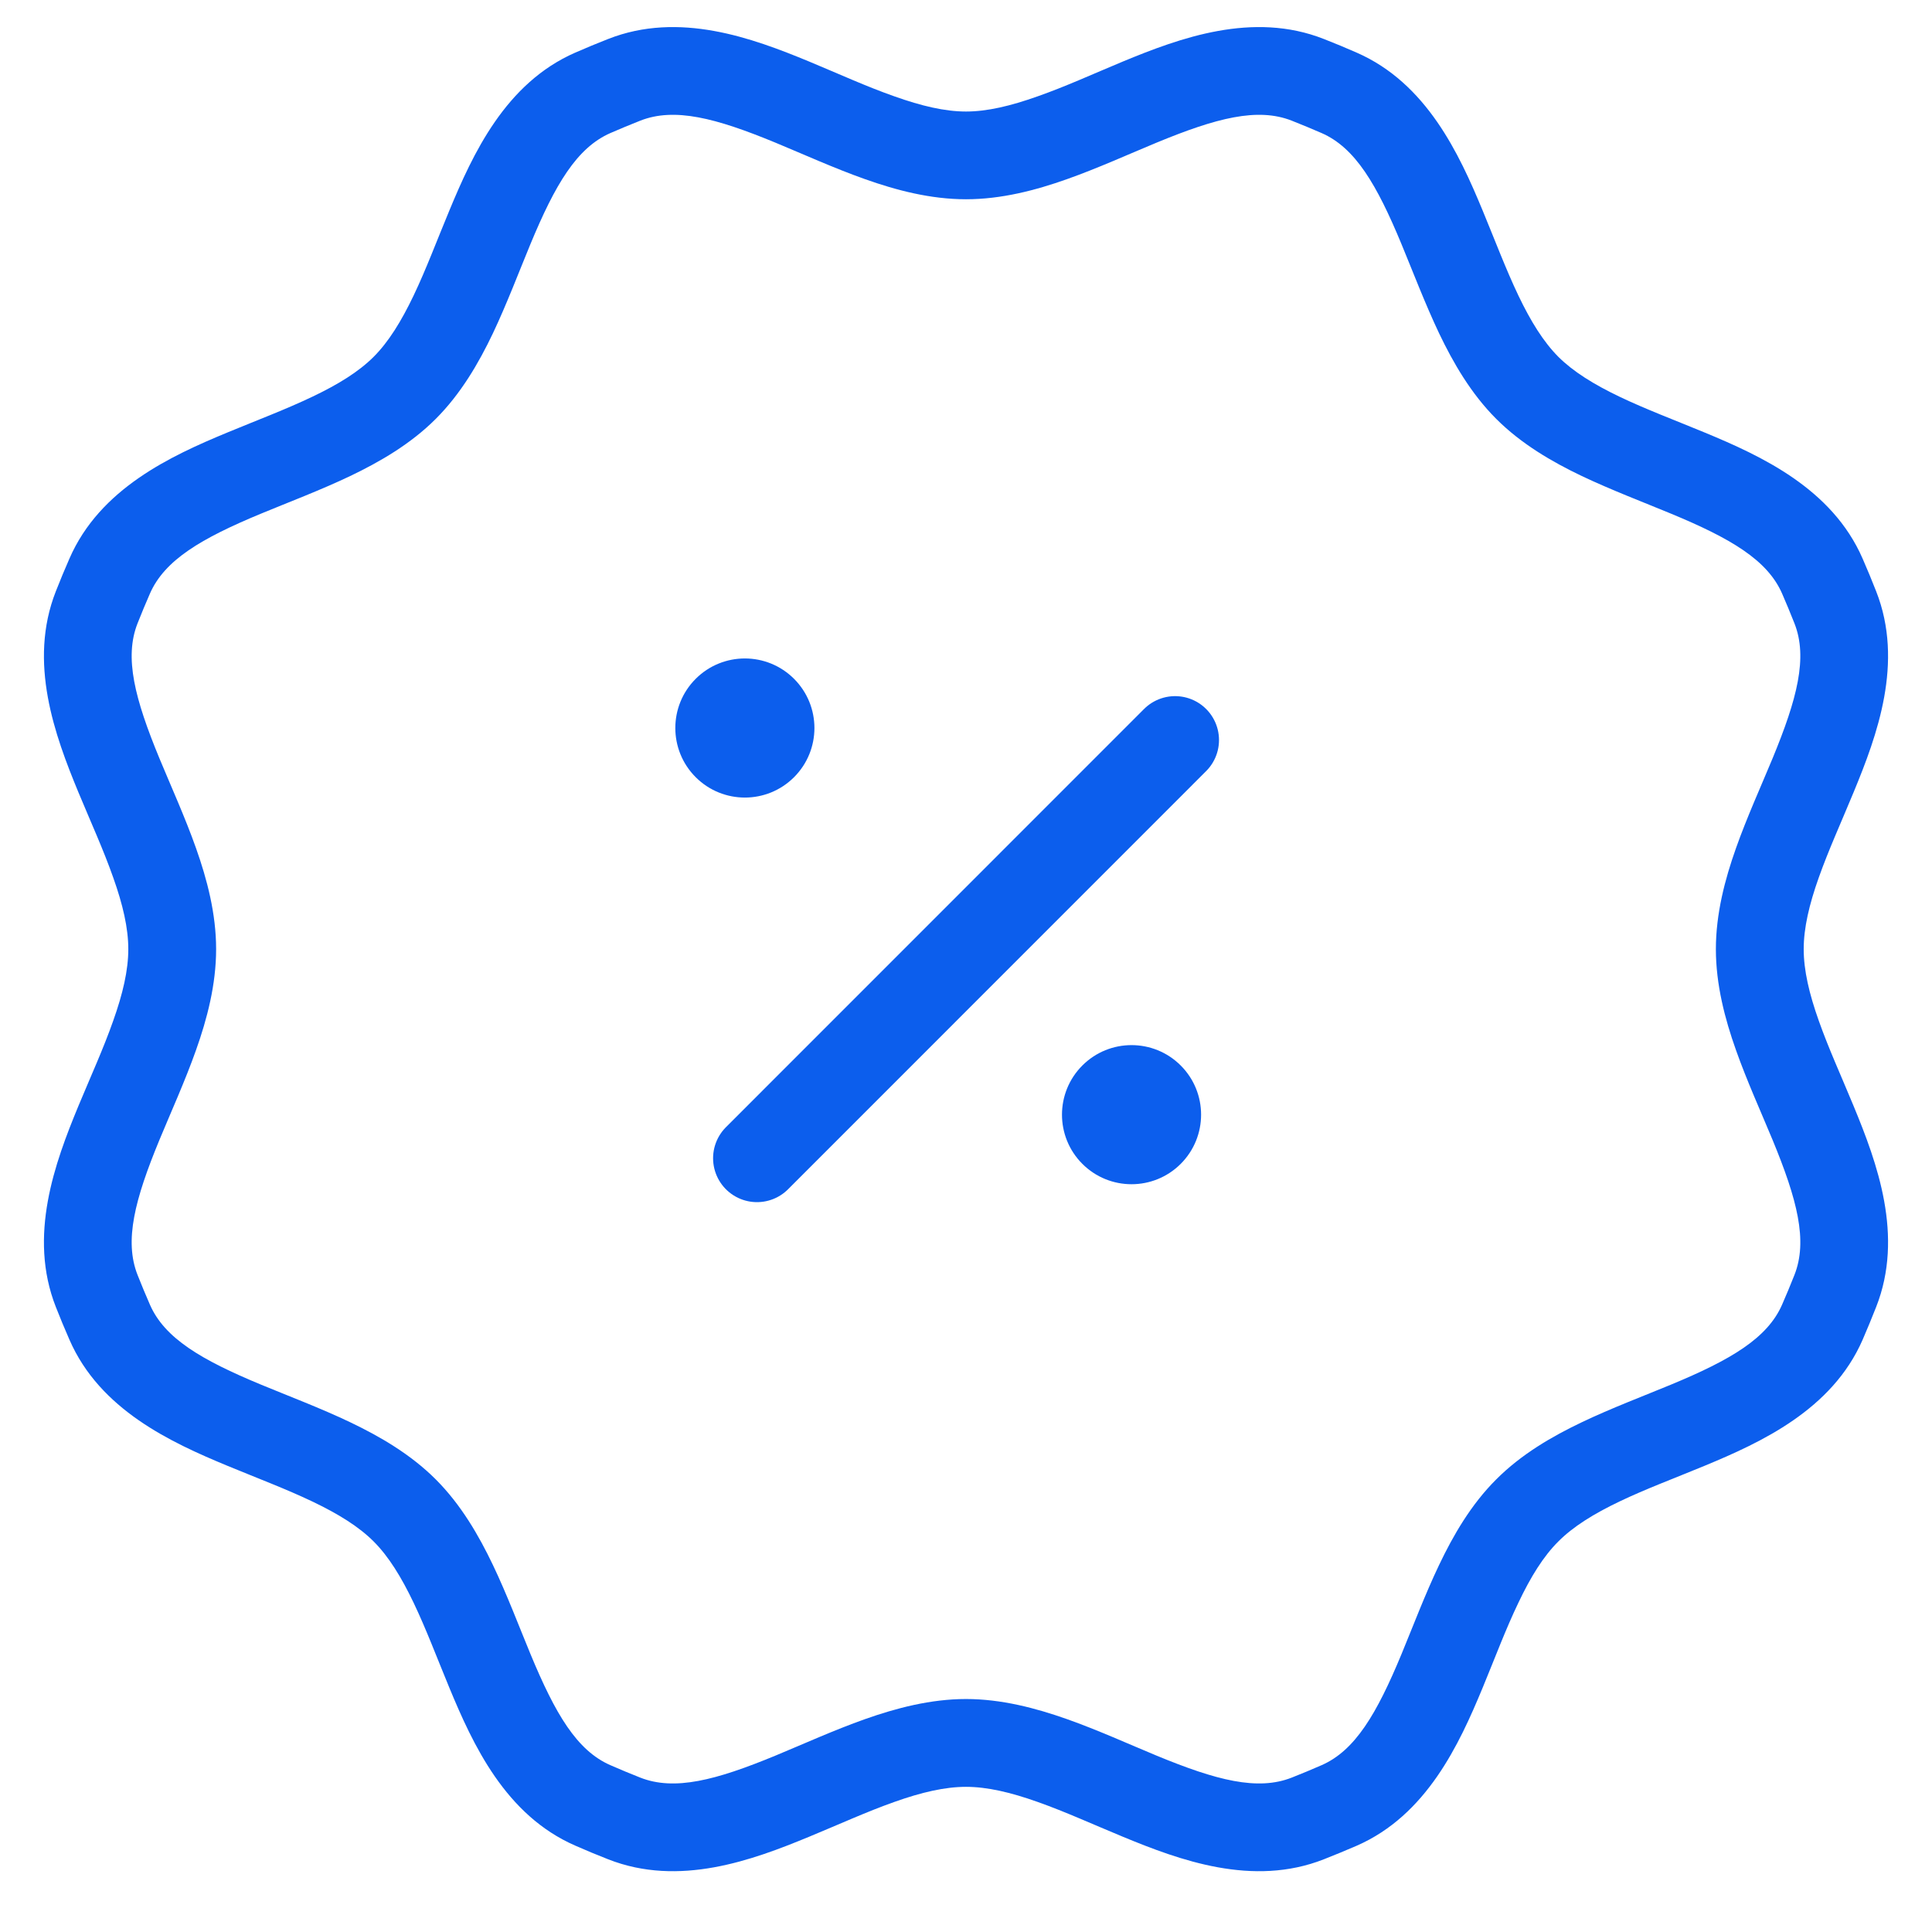 <svg width="22" height="22" viewBox="0 0 22 22" fill="none" xmlns="http://www.w3.org/2000/svg">
<path d="M6.752 20.559L6.552 21.017L6.752 20.559ZM20.751 15.056L21.21 15.256L20.751 15.056ZM20.899 14.7L21.364 14.883L20.899 14.7ZM7.108 20.707L6.925 21.172L7.108 20.707ZM14.892 20.707L14.709 20.242L14.892 20.707ZM15.448 0.599C15.325 0.545 15.201 0.493 15.075 0.444L14.709 1.374C14.823 1.419 14.936 1.466 15.049 1.515L15.448 0.599ZM21.364 6.733C21.315 6.607 21.263 6.483 21.209 6.359L20.293 6.759C20.342 6.872 20.389 6.985 20.434 7.099L21.364 6.733ZM21.21 15.256C21.263 15.133 21.315 15.008 21.364 14.883L20.434 14.517C20.389 14.631 20.342 14.744 20.293 14.856L21.21 15.256ZM15.075 21.172C15.2 21.123 15.325 21.071 15.448 21.018L15.048 20.101C14.936 20.15 14.823 20.197 14.709 20.242L15.075 21.172ZM6.552 21.017C6.675 21.071 6.799 21.123 6.925 21.172L7.291 20.242C7.177 20.197 7.064 20.15 6.952 20.101L6.552 21.017ZM0.636 14.883C0.685 15.008 0.737 15.133 0.791 15.256L1.707 14.856C1.658 14.744 1.611 14.631 1.566 14.517L0.636 14.883ZM0.791 6.36C0.737 6.483 0.685 6.608 0.636 6.733L1.566 7.099C1.611 6.985 1.658 6.872 1.707 6.76L0.791 6.36ZM6.925 0.444C6.799 0.493 6.675 0.545 6.551 0.599L6.951 1.515C7.064 1.466 7.177 1.419 7.291 1.374L6.925 0.444ZM4.962 4.77C5.248 4.484 5.451 4.135 5.613 3.795C5.771 3.462 5.912 3.089 6.04 2.78C6.322 2.1 6.568 1.683 6.951 1.515L6.551 0.599C5.754 0.947 5.384 1.754 5.117 2.397C4.97 2.75 4.854 3.063 4.71 3.365C4.569 3.66 4.424 3.894 4.255 4.063L4.962 4.77ZM1.707 6.76C1.874 6.377 2.292 6.131 2.972 5.849C3.281 5.721 3.654 5.58 3.987 5.421C4.326 5.259 4.676 5.056 4.962 4.77L4.255 4.063C4.085 4.233 3.852 4.377 3.556 4.518C3.254 4.662 2.942 4.779 2.589 4.925C1.945 5.192 1.138 5.563 0.791 6.36L1.707 6.76ZM2.461 10.808C2.461 10.404 2.358 10.013 2.232 9.658C2.109 9.31 1.944 8.946 1.816 8.637C1.535 7.957 1.413 7.488 1.566 7.099L0.636 6.733C0.317 7.543 0.626 8.376 0.892 9.02C1.039 9.373 1.178 9.677 1.289 9.992C1.399 10.301 1.461 10.568 1.461 10.808H2.461ZM1.566 14.517C1.413 14.128 1.535 13.659 1.816 12.979C1.944 12.67 2.109 12.306 2.232 11.958C2.358 11.604 2.461 11.212 2.461 10.808H1.461C1.461 11.048 1.399 11.315 1.289 11.624C1.178 11.94 1.039 12.243 0.892 12.596C0.626 13.24 0.317 14.073 0.636 14.883L1.566 14.517ZM4.962 16.846C4.676 16.56 4.326 16.357 3.987 16.195C3.654 16.036 3.281 15.895 2.972 15.767C2.292 15.485 1.874 15.239 1.707 14.856L0.791 15.256C1.138 16.053 1.945 16.424 2.589 16.691C2.942 16.837 3.255 16.954 3.557 17.098C3.852 17.239 4.085 17.383 4.255 17.553L4.962 16.846ZM6.952 20.101C6.568 19.934 6.323 19.516 6.041 18.836C5.913 18.527 5.772 18.154 5.613 17.821C5.451 17.482 5.248 17.132 4.962 16.846L4.255 17.553C4.424 17.722 4.569 17.956 4.71 18.251C4.854 18.553 4.971 18.866 5.117 19.219C5.384 19.863 5.754 20.67 6.552 21.017L6.952 20.101ZM17.038 16.846C16.752 17.131 16.549 17.481 16.387 17.821C16.228 18.154 16.087 18.527 15.959 18.836C15.677 19.516 15.431 19.934 15.048 20.101L15.448 21.018C16.245 20.67 16.616 19.863 16.883 19.219C17.029 18.866 17.145 18.553 17.29 18.251C17.43 17.956 17.575 17.722 17.745 17.553L17.038 16.846ZM20.293 14.856C20.126 15.239 19.708 15.485 19.028 15.767C18.719 15.895 18.346 16.036 18.013 16.195C17.673 16.357 17.323 16.56 17.038 16.846L17.745 17.553C17.914 17.383 18.148 17.238 18.443 17.097C18.745 16.953 19.058 16.837 19.411 16.691C20.055 16.424 20.862 16.053 21.21 15.256L20.293 14.856ZM19.539 10.808C19.539 11.212 19.642 11.604 19.768 11.958C19.891 12.306 20.056 12.67 20.184 12.979C20.465 13.659 20.587 14.128 20.434 14.517L21.364 14.883C21.683 14.073 21.374 13.24 21.108 12.596C20.962 12.243 20.823 11.94 20.711 11.624C20.601 11.315 20.539 11.048 20.539 10.808H19.539ZM17.038 4.77C17.324 5.056 17.674 5.259 18.013 5.421C18.346 5.579 18.719 5.721 19.028 5.849C19.708 6.131 20.125 6.376 20.293 6.759L21.209 6.359C20.861 5.562 20.055 5.192 19.411 4.925C19.058 4.779 18.745 4.662 18.443 4.518C18.148 4.377 17.915 4.232 17.745 4.063L17.038 4.77ZM11 19.347C10.596 19.347 10.204 19.451 9.85 19.576C9.502 19.699 9.138 19.864 8.829 19.992C8.149 20.273 7.68 20.395 7.291 20.242L6.925 21.172C7.735 21.491 8.568 21.182 9.212 20.916C9.565 20.77 9.868 20.631 10.184 20.519C10.493 20.409 10.76 20.347 11 20.347V19.347ZM15.049 1.515C15.432 1.682 15.677 2.1 15.959 2.78C16.087 3.089 16.229 3.462 16.387 3.795C16.549 4.134 16.752 4.484 17.038 4.77L17.745 4.063C17.576 3.893 17.431 3.66 17.29 3.365C17.146 3.062 17.029 2.75 16.883 2.397C16.616 1.753 16.245 0.947 15.448 0.599L15.049 1.515ZM11 2.269C11.404 2.269 11.796 2.166 12.15 2.04C12.498 1.917 12.862 1.752 13.171 1.624C13.851 1.343 14.32 1.221 14.709 1.374L15.075 0.444C14.265 0.125 13.432 0.434 12.788 0.7C12.435 0.847 12.132 0.986 11.816 1.097C11.507 1.207 11.24 1.27 11 1.27V2.269ZM20.434 7.099C20.587 7.488 20.465 7.957 20.184 8.637C20.056 8.946 19.891 9.31 19.768 9.658C19.642 10.013 19.539 10.404 19.539 10.808H20.539C20.539 10.568 20.601 10.301 20.711 9.992C20.823 9.677 20.962 9.373 21.108 9.02C21.374 8.376 21.683 7.543 21.364 6.733L20.434 7.099ZM14.709 20.242C14.32 20.395 13.851 20.273 13.171 19.992C12.862 19.864 12.498 19.699 12.15 19.576C11.796 19.451 11.404 19.347 11 19.347V20.347C11.24 20.347 11.507 20.409 11.816 20.519C12.132 20.631 12.435 20.77 12.788 20.916C13.432 21.182 14.265 21.491 15.075 21.172L14.709 20.242ZM11 1.27C10.76 1.27 10.493 1.207 10.184 1.097C9.868 0.986 9.565 0.847 9.212 0.7C8.568 0.434 7.735 0.125 6.925 0.444L7.291 1.374C7.68 1.221 8.149 1.343 8.829 1.624C9.138 1.752 9.502 1.917 9.85 2.04C10.204 2.166 10.596 2.269 11 2.269V1.27Z" fill="#0C5EED"/>
<circle cx="8.482" cy="8.29" r="0.792" transform="rotate(45 8.482 8.29)" fill="#0C5EED"/>
<circle cx="12.885" cy="12.693" r="0.792" transform="rotate(45 12.885 12.693)" fill="#0C5EED"/>
<path d="M8.62 13.189L13.381 8.427" stroke="#0C5EED" stroke-linecap="round" stroke-linejoin="round"/>
</svg>

